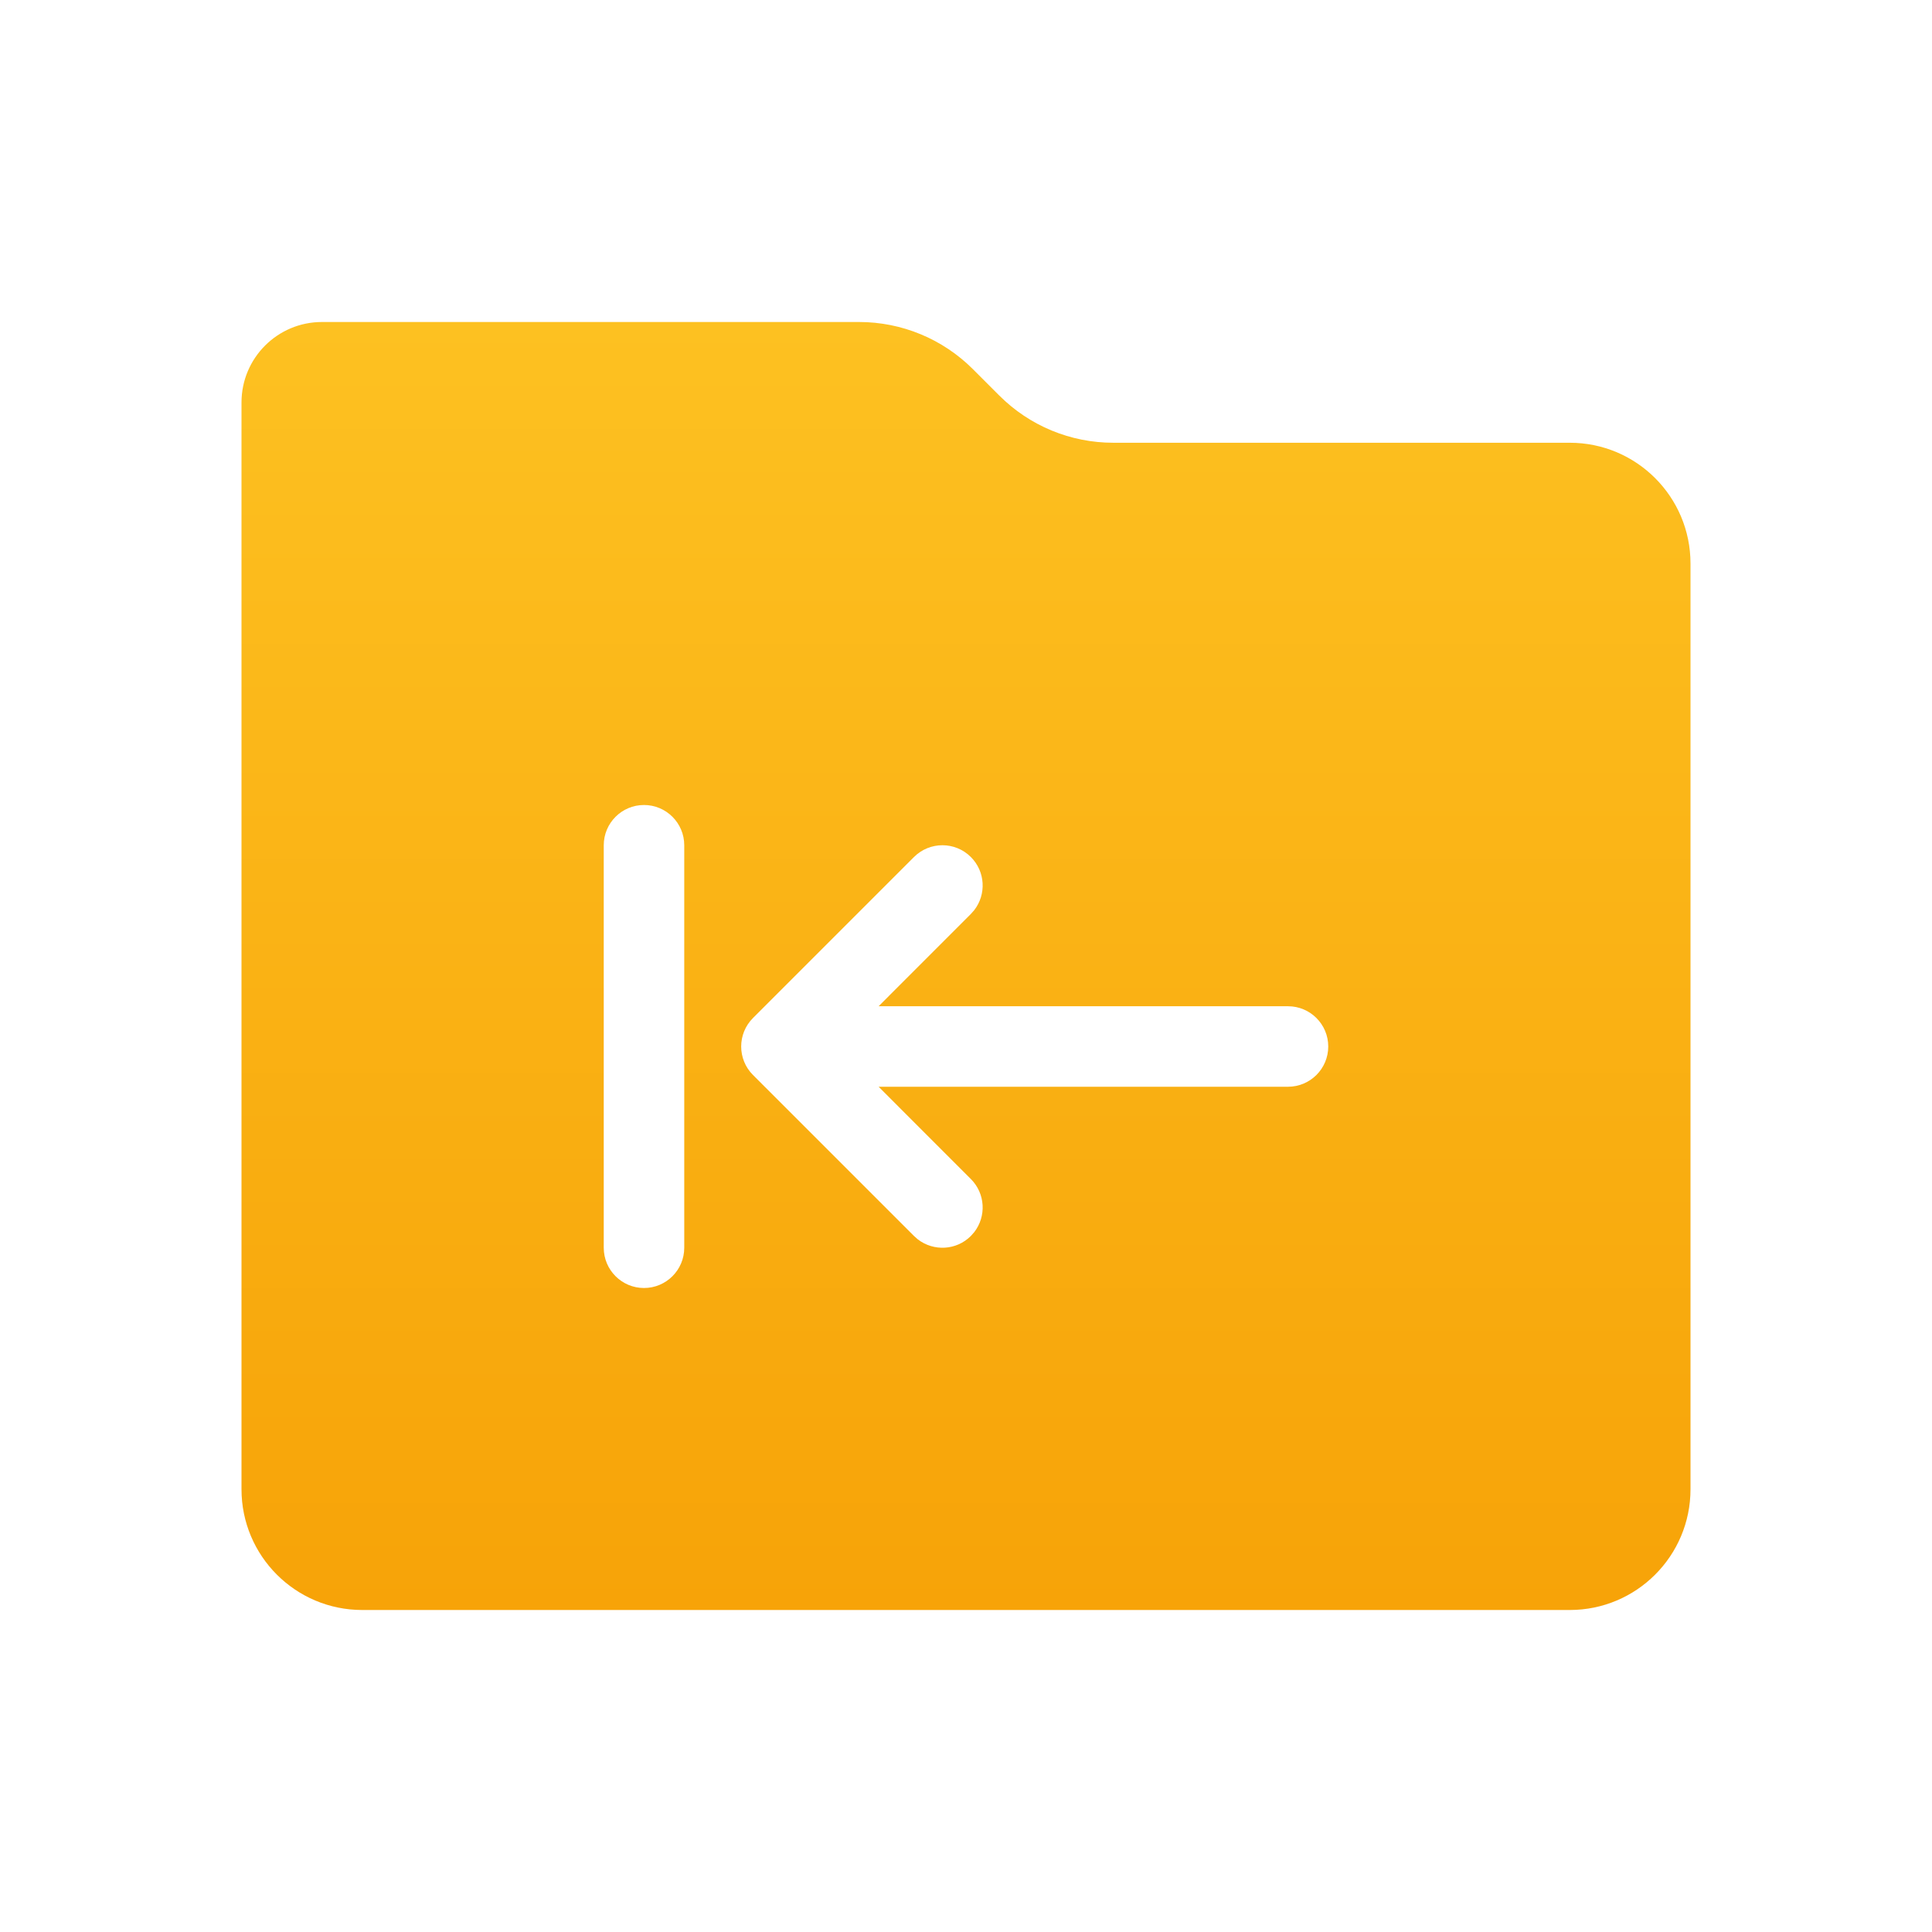 <svg width="48" height="48" viewBox="0 0 48 48" fill="none" xmlns="http://www.w3.org/2000/svg">
<path fill-rule="evenodd" clip-rule="evenodd" d="M8 8C6.895 8 6 8.895 6 10V37C6 38.657 7.343 40 9 40H39C40.657 40 42 38.657 42 37V14C42 12.343 40.657 11 39 11H27.657C26.596 11 25.579 10.579 24.828 9.828L24.172 9.172C23.421 8.421 22.404 8 21.343 8H8ZM15 31C15 31.552 15.448 32 16 32C16.552 32 17 31.552 17 31V21C17 20.448 16.552 20 16 20C15.448 20 15 20.448 15 21V31ZM24.121 22.707L21.829 25H32C32.552 25 33 25.448 33 26C33 26.552 32.552 27 32 27H21.829L24.121 29.293C24.482 29.653 24.509 30.221 24.204 30.613L24.121 30.707C23.761 31.068 23.194 31.095 22.801 30.79L22.707 30.707L18.707 26.707C18.317 26.317 18.317 25.683 18.707 25.293L22.707 21.293C23.098 20.902 23.731 20.902 24.121 21.293C24.482 21.653 24.509 22.221 24.204 22.613L24.121 22.707Z" fill="url(#paint0_linear_48_1394)"/>
<defs>
<linearGradient id="paint0_linear_48_1394" x1="24" y1="8" x2="24" y2="40" gradientUnits="userSpaceOnUse">
<stop stop-color="#FDC121"/>
<stop offset="1" stop-color="#F7A308"/>
</linearGradient>
</defs>
</svg>
